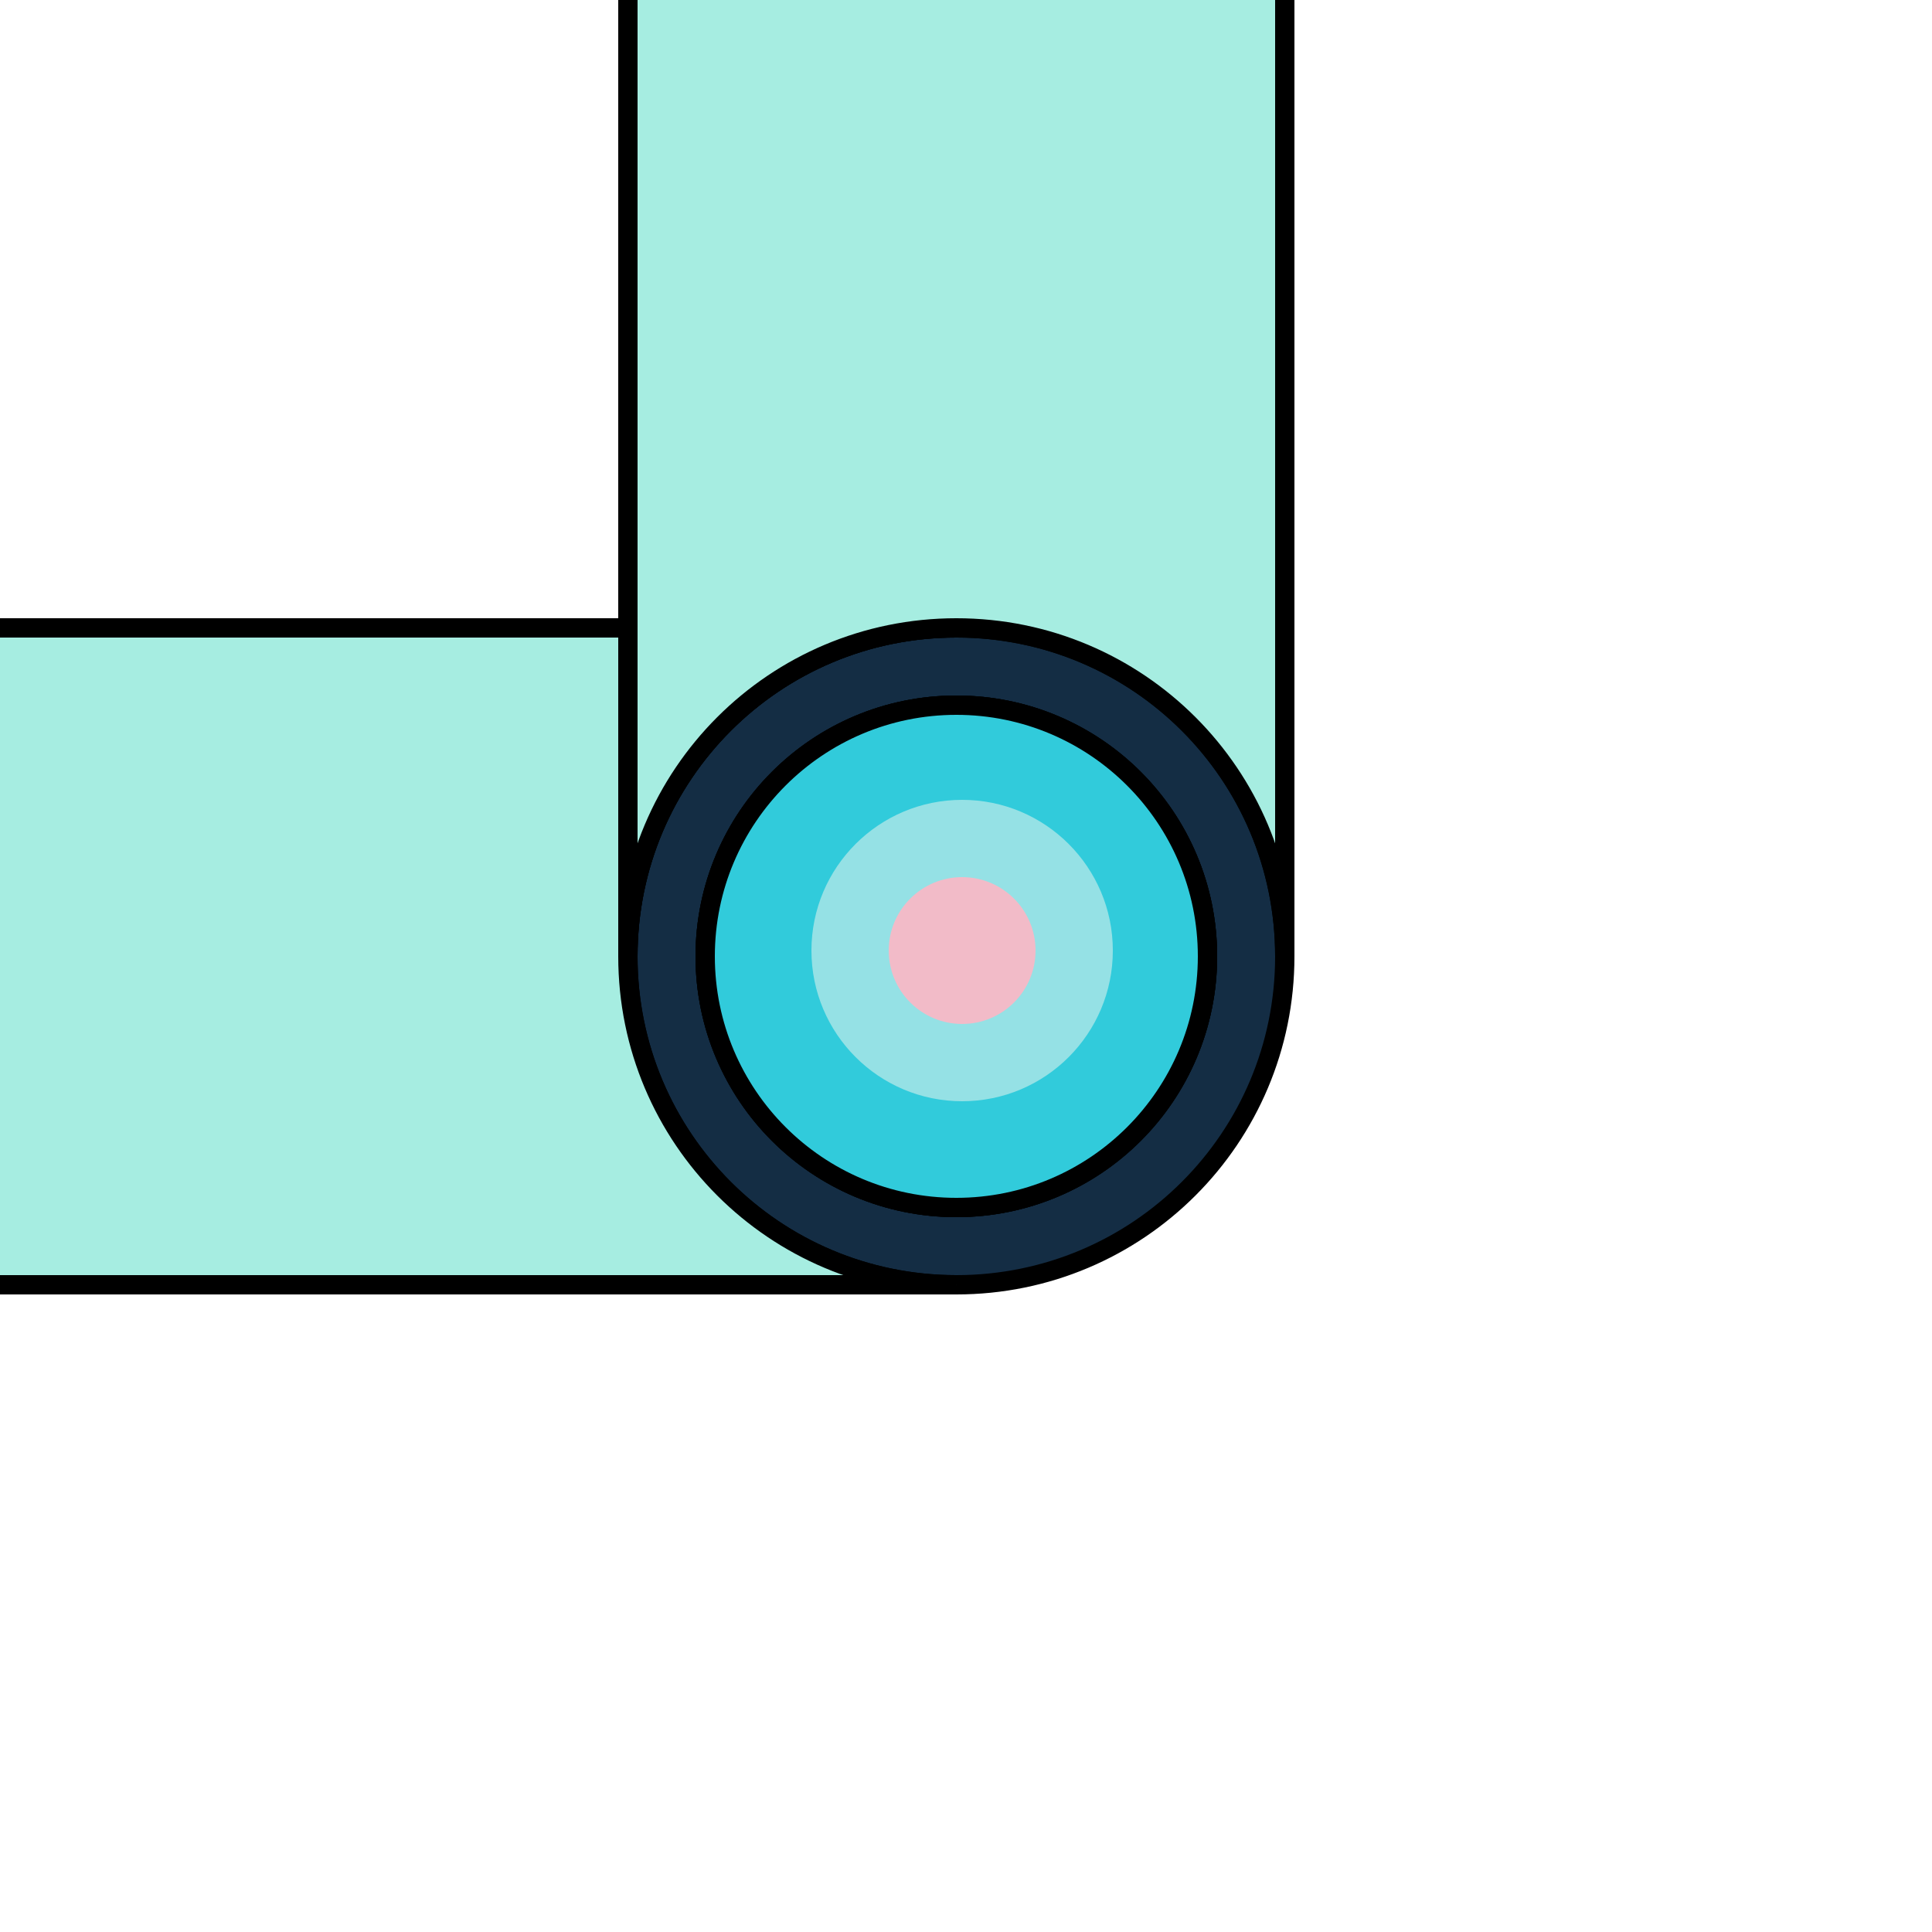 <?xml version="1.0" encoding="utf-8"?>
<!-- Generator: Adobe Illustrator 21.0.0, SVG Export Plug-In . SVG Version: 6.00 Build 0)  -->
<svg version="1.1" id="Слой_1" xmlns="http://www.w3.org/2000/svg" xmlns:xlink="http://www.w3.org/1999/xlink" x="0px" y="0px"
	 viewBox="0 0 100 100" style="enable-background:new 0 0 100 100;" xml:space="preserve">
<style type="text/css">
	.st0{fill:#142D44;stroke:#000000;stroke-miterlimit:10;}
	.st1{fill:#A6EDE1;stroke:#000000;stroke-miterlimit:10;}
	.st2{fill:#827F7F;stroke:#000000;stroke-miterlimit:10;}
	.st3{fill:#31CBDB;stroke:#000000;stroke-miterlimit:10;}
	.st4{fill:#95E1E5;}
	.st5{fill:#F2BBC8;}
</style>
<path class="st0" d="M66.5,49.5c0-9.4-7.6-17-17-17s-17,7.6-17,17s7.6,17,17,17S66.5,58.9,66.5,49.5z M36.5,49.5c0-7.2,5.8-13,13-13
	s13,5.8,13,13s-5.8,13-13,13S36.5,56.7,36.5,49.5z"/>
<path class="st1" d="M49.5,66.5h-52v-34h52c-9.4,0-17,7.6-17,17S40.1,66.5,49.5,66.5z"/>
<path class="st1" d="M66.5,49.5v-52h-34v52c0-9.4,7.6-17,17-17S66.5,40.1,66.5,49.5z"/>
<circle class="st2" cx="49.5" cy="49.5" r="13"/>
<g>
	<circle class="st3" cx="49.5" cy="49.5" r="13"/>
	<circle class="st4" cx="49.8" cy="49.2" r="7.8"/>
	<circle class="st5" cx="49.8" cy="49.2" r="3.8"/>
</g>
</svg>
